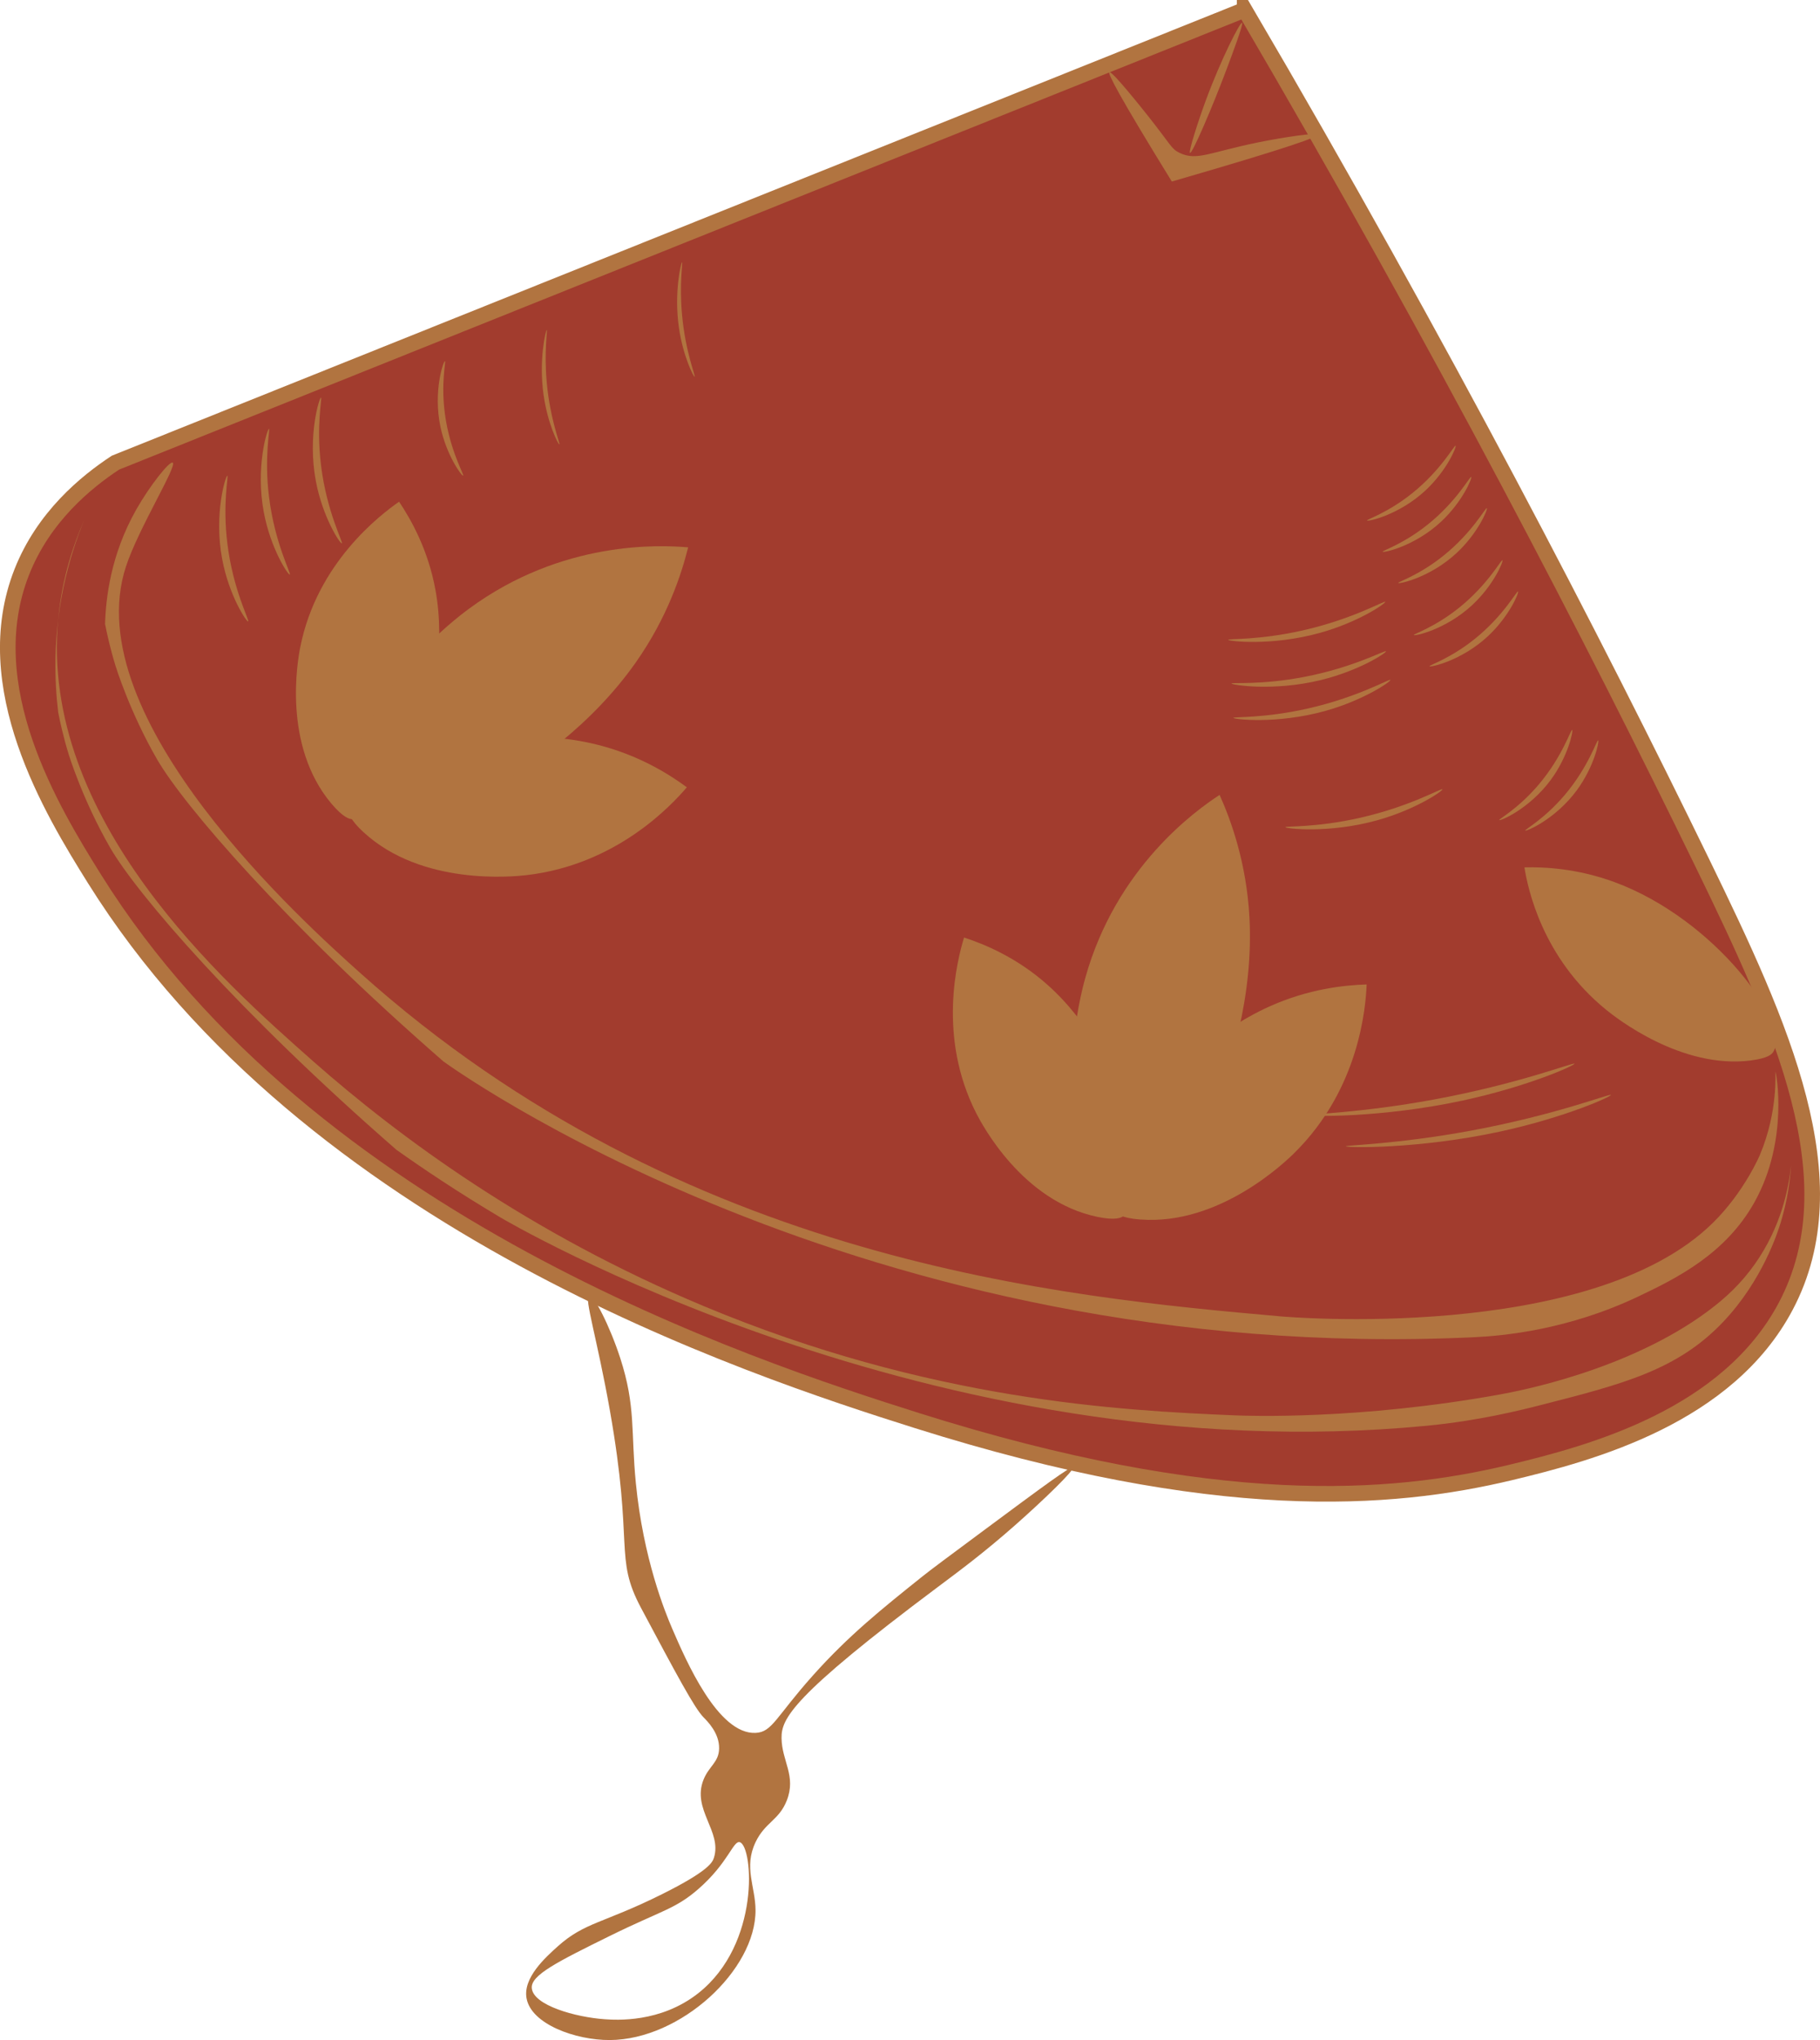 <?xml version="1.0" encoding="UTF-8"?><svg id="Layer_2" xmlns="http://www.w3.org/2000/svg" viewBox="0 0 349.75 391.87"><defs><style>.cls-1{fill:#b17440;}.cls-2{fill:#a23c2e;stroke:#b17440;stroke-miterlimit:10;stroke-width:3px;}</style></defs><path class="cls-2" d="m239.19,1.87C166.86,30.87,94.53,59.87,22.19,88.87c-5.67,3.73-13.81,10.39-18,21-8.68,22,5.68,45.69,14,59,41.35,66.12,125.59,93.77,158,104,57.61,18.17,91.19,15.45,114,10,15.83-3.78,41.82-10.82,53-32,12.75-24.15-.84-53.86-16-85-20.76-42.64-49.63-98.55-88-164Z"/><path class="cls-1" d="m213.19,13.87c-.34.23,1.74,4.35,12,21,23.18-6.71,28.1-8.59,28-9-.12-.45-6.41.46-11.5,1.5-9.22,1.88-11.7,3.59-15,2-1.63-.78-1.63-1.49-6-7-.9-1.13-7-8.83-7.5-8.5Z"/><g><path class="cls-1" d="m43.69,91.37c-.32-.03-2.62,7.36-1,16,1.31,7.02,4.69,12.13,5,12,.32-.13-2.9-6-4-15-.95-7.74.26-12.97,0-13Z"/><path class="cls-1" d="m51.69,82.37c-.32-.03-2.62,7.36-1,16,1.31,7.02,4.69,12.13,5,12,.32-.13-2.9-6-4-15-.95-7.74.26-12.97,0-13Z"/><path class="cls-1" d="m61.69,76.37c-.32-.03-2.62,7.36-1,16,1.31,7.02,4.69,12.13,5,12,.32-.13-2.9-6-4-15-.95-7.74.26-12.97,0-13Z"/><path class="cls-1" d="m131.08,50.37c-.19-.03-1.59,5.78-.61,12.57.79,5.51,2.84,9.53,3.03,9.43.19-.1-1.76-4.71-2.42-11.78-.57-6.08.16-10.19,0-10.21h0Z"/><path class="cls-1" d="m105.08,63.37c-.19-.03-1.59,5.78-.61,12.57.79,5.51,2.84,9.53,3.03,9.43s-1.76-4.71-2.42-11.78c-.57-6.08.16-10.19,0-10.21h0Z"/><path class="cls-1" d="m85.5,69.37c-.28-.03-2.29,5.78-.87,12.57,1.15,5.51,4.1,9.53,4.37,9.43.28-.1-2.53-4.71-3.49-11.78-.83-6.08.23-10.19,0-10.21h-.01Z"/><path class="cls-1" d="m262.7,99.98c.12.25,6.13-1.03,11.21-5.75,4.13-3.83,6.04-8.43,5.81-8.61-.23-.19-2.72,4.6-8.28,9.08-4.78,3.85-8.84,5.07-8.74,5.28Z"/><path class="cls-1" d="m265.7,105.98c.12.25,6.13-1.03,11.21-5.75,4.13-3.83,6.04-8.43,5.81-8.61-.23-.19-2.72,4.6-8.28,9.08-4.78,3.85-8.84,5.07-8.74,5.28Z"/><path class="cls-1" d="m268.7,111.98c.12.25,6.13-1.03,11.21-5.75,4.13-3.83,6.04-8.43,5.81-8.61-.23-.19-2.72,4.6-8.28,9.08-4.78,3.85-8.84,5.07-8.74,5.28Z"/><path class="cls-1" d="m271.7,121.98c.12.25,6.13-1.03,11.21-5.75,4.13-3.83,6.04-8.43,5.81-8.61-.23-.19-2.72,4.6-8.28,9.08-4.78,3.85-8.84,5.07-8.74,5.28Z"/><path class="cls-1" d="m274.7,127.98c.12.25,6.13-1.03,11.21-5.75,4.13-3.83,6.04-8.43,5.81-8.61-.23-.19-2.72,4.6-8.28,9.08-4.78,3.85-8.84,5.07-8.74,5.28Z"/><path class="cls-1" d="m293.11,159.53c.17.22,5.82-2.17,9.93-7.76,3.33-4.54,4.33-9.42,4.08-9.55-.27-.14-1.81,5.03-6.42,10.48-3.97,4.68-7.73,6.65-7.59,6.83h0Z"/><path class="cls-1" d="m288.11,157.53c.17.22,5.82-2.17,9.93-7.76,3.33-4.54,4.33-9.42,4.08-9.55-.27-.14-1.81,5.03-6.42,10.48-3.97,4.68-7.73,6.65-7.59,6.83h0Z"/><path class="cls-1" d="m236.01,122.89c0,.28,8.32,1.26,17.6-1.31,7.53-2.09,12.75-5.72,12.58-5.97-.18-.26-6.24,3.33-15.96,5.51-8.36,1.88-14.21,1.54-14.21,1.77h0Z"/><path class="cls-1" d="m237.01,137.89c0,.28,8.32,1.26,17.6-1.31,7.53-2.09,12.75-5.72,12.58-5.97-.18-.26-6.24,3.33-15.96,5.51-8.36,1.88-14.21,1.54-14.21,1.77h0Z"/><path class="cls-1" d="m247.01,158.89c0,.28,8.32,1.26,17.6-1.31,7.53-2.09,12.75-5.72,12.58-5.97-.18-.26-6.24,3.33-15.96,5.51-8.36,1.88-14.21,1.54-14.21,1.77h0Z"/><path class="cls-1" d="m251.63,214.19c-.03.28,13.78.58,29.46-2.79,12.73-2.74,21.73-6.84,21.47-7.08-.28-.25-10.68,3.88-27.08,6.9-14.1,2.59-23.82,2.74-23.85,2.97Z"/><path class="cls-1" d="m258.63,220.19c-.03.28,13.78.58,29.46-2.79,12.73-2.74,21.73-6.84,21.47-7.08-.28-.25-10.68,3.88-27.08,6.9-14.1,2.59-23.82,2.74-23.85,2.97Z"/><path class="cls-1" d="m236.66,131.29c0,.28,8.08,1.57,17.21-.67,7.41-1.82,12.61-5.25,12.46-5.51-.17-.27-6.19,3.1-15.75,4.93-8.21,1.57-13.91,1.02-13.92,1.25h0Z"/><path class="cls-1" d="m63.69,154.37c-9.46-11.24-6.47-27.61-6-30,3.2-16.27,15.42-25.49,19-28,2.26,3.37,5.59,9.2,7,17,3.83,21.13-8.53,44.65-16,44-.53-.05-1.7-.27-4-3Z"/><path class="cls-1" d="m69.91,159.9c11.19,10.27,28.66,8.5,31.22,8.21,17.38-1.99,27.97-13.5,30.86-16.88-3.4-2.51-9.31-6.25-17.44-8.24-22.01-5.39-47.68,5.2-47.53,12.7.01.53.17,1.72,2.88,4.21h.01Z"/><path class="cls-1" d="m67.06,150.83c2.63-18.53,20.45-31.98,23.08-33.91,17.91-13.18,36.76-12.24,42.1-11.78-1.27,5.09-3.95,13.43-10.07,22.12-16.58,23.57-48.94,36.37-54.58,29.71-.4-.47-1.17-1.64-.53-6.14Z"/><path class="cls-1" d="m210.86,233.74c-14.38-3-22.14-17.72-23.25-19.89-7.53-14.78-3.61-29.58-2.35-33.76,3.86,1.25,10.08,3.79,16,9.05,16.06,14.25,20.86,40.38,14.59,44.49-.44.29-1.51.84-5,.11h.01Z"/><path class="cls-1" d="m336.52,203.7c-13.43,1.73-26.01-8.23-27.84-9.71-12.41-10.07-15.11-23.53-15.73-27.38,3.79-.09,10.1.19,17.27,2.82,19.44,7.13,34.16,27.45,30.5,32.7-.26.37-.94,1.14-4.2,1.56h0Z"/><path class="cls-1" d="m219.16,234.25c15.14,1.16,27.8-11.01,29.62-12.82,12.44-12.3,13.66-27.89,13.85-32.33-4.22.13-11.19.83-18.81,4.29-20.64,9.35-34.3,33.54-29.54,39.34.34.41,1.19,1.25,4.87,1.53h.01Z"/><path class="cls-1" d="m211.32,228.88c-9.38-16.2-3.66-37.78-2.79-40.93,5.95-21.43,21.36-32.33,25.84-35.26,2.15,4.79,5.18,13,5.74,23.62,1.51,28.78-16.03,58.83-24.58,57.07-.6-.12-1.93-.57-4.21-4.5Z"/><path class="cls-1" d="m33.19,88.87c-.61-.36-4.38,4.39-7,9-4.93,8.69-5.86,17.08-6,22,.36,1.82.97,4.64,2,8,0,0,2.7,8.84,8,18,5.13,8.86,24.66,31.58,55,58,0,0,79.83,58.55,198,53,5.75-.27,18.16-1.41,31.71-7.86,7.23-3.44,16.72-8.12,22.29-18.14,6.63-11.93,4.11-24.99,4-25-.09,0,.6,7.45-3,16,0,0-2.97,7.06-9,13-23.64,23.29-83,18-83,18-41.95-3.74-114.75-10.23-177-66-10.42-9.34-54.51-48.84-45-78,2.39-7.33,9.94-19.44,9-20Z"/><path class="cls-1" d="m16.19,99.87c-1.5,3.63-2.95,7.98-4,13-2,9.61-1.73,17.97-1,24,.36,1.82.97,4.64,2,8,0,0,2.7,8.84,8,18,5.13,8.86,24.66,31.58,55,58,5.03,3.57,11.79,8.12,20,13,0,0,82.8,49.19,178,40,10-.96,18.12-3.01,22-4,15.69-4.01,26.2-6.7,35-16,7.48-7.91,10.42-17.1,11-19,1.33-4.36,1.82-8.19,2-11-.45,4.29-1.86,11.75-7,19-2.58,3.64-5.53,6.43-9,9-15.31,11.37-36.39,15.35-40,16-27.03,4.89-48.49,4.11-51,4-21.95-.93-58.48-2.81-102-21-33.56-14.03-58.4-32.37-75-47h0c-17.16-15.16-52.64-46.5-49-85,.76-8.1,3.08-14.63,5-19Z"/></g><path class="cls-1" d="m238.69,4.37c-.38-.16-4.07,7.04-7,15-1.56,4.25-3.34,9.87-3,10,.43.16,4.2-8.55,7-16,1.15-3.06,3.33-8.86,3-9Z"/><path class="cls-1" d="m189.19,293.87c-6.89,5.11-10.33,7.66-12,9-7.77,6.22-14.11,11.29-21,19-7.13,7.98-7.78,10.86-11,11-7.21.31-13.32-13.8-16-20-1.39-3.22-5.58-13.5-7-28-.97-9.84.02-14.71-3-24-2.01-6.19-5.13-12.28-6-12-.97.32,1.6,8.45,4,22,4.66,26.29.76,28.18,6,38,6.83,12.81,10.25,19.21,12,21,.74.76,3.06,3.02,3,6-.05,2.67-1.95,3.36-3,6-2.28,5.71,3.62,9.92,2,15-.27.85-1,2.52-10,7-11.22,5.59-14.82,5.35-20,10-2.39,2.15-6.73,6.05-6,10,.91,4.95,9.41,8.03,16,8,13.6-.07,28.09-13.46,28-25-.04-4.52-2.3-8.16,0-13,1.82-3.83,4.5-4.2,6-8,1.87-4.74-.95-7.56-1-12-.04-3.69,1.85-7.94,30-29,4.1-3.07,8.82-6.54,15-12,5.12-4.52,11.39-10.54,11-11-.31-.37-5.88,3.75-17,12Zm-47,60c2.52.84,4.02,19.52-8,29-7.28,5.74-15.79,5.15-18,5-5.5-.38-13.75-2.65-14-6-.18-2.46,4.87-5.01,15-10,9.9-4.88,12.56-5.13,17-9,5.82-5.07,6.72-9.42,8-9Z"/></svg>